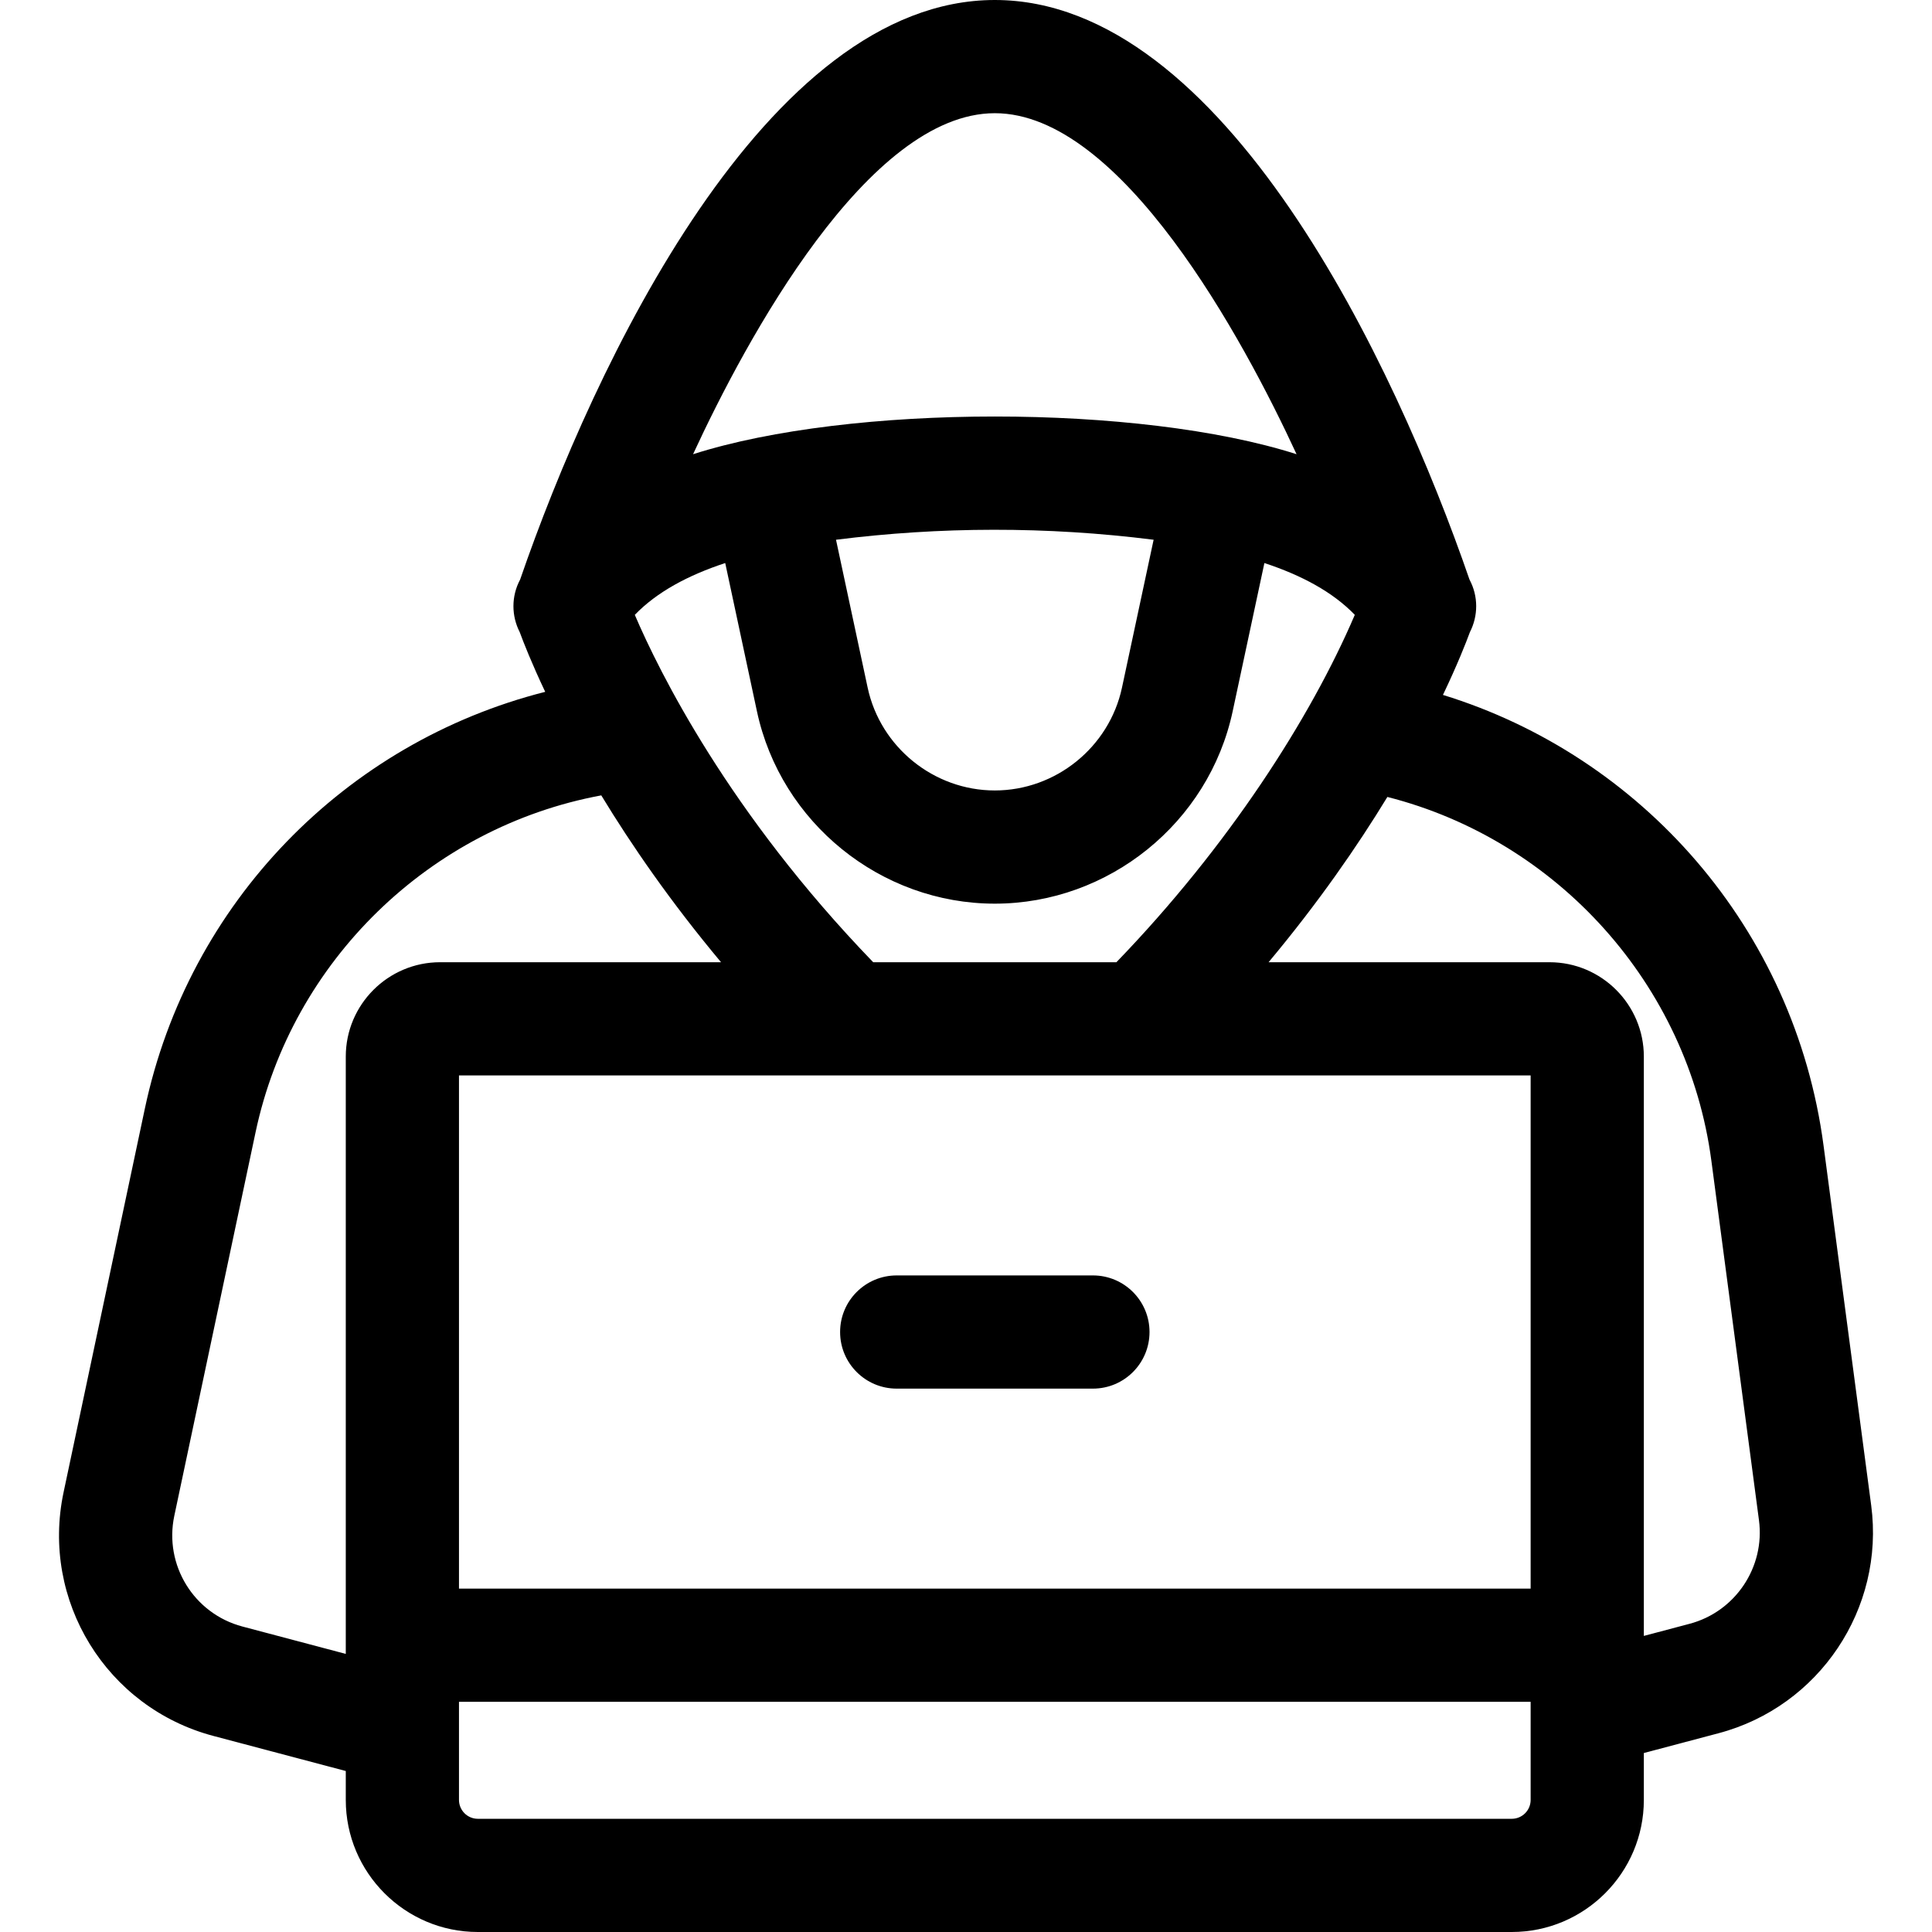 <svg xmlns="http://www.w3.org/2000/svg" xmlns:xlink="http://www.w3.org/1999/xlink" x="0px" y="0px" viewBox="0 0 512 512" style="enable-background:new 0 0 512 512;" xml:space="preserve" width="512" height="512">
<g>
	<path d="M495.885,398.936l-12.618-95.293c-7.655-57.818-48.487-103.375-100.871-119.482c3.807-7.965,6.085-13.764,7.151-16.657   c2.185-4.261,2.275-9.456-0.118-13.919C369.762,96.54,324.332,0,263.635,0c-60.675,0-106.183,96.707-125.792,153.581   c-2.395,4.465-2.304,9.663-0.118,13.925c1.029,2.794,3.189,8.296,6.761,15.839c-52.916,13.41-94.517,55.792-106.099,110.452   L16.846,395.482c-6.08,28.694,11.368,57.054,39.721,64.565l35.068,9.29V477c0,19.299,15.701,35,35,35h274c19.299,0,35-15.701,35-35   v-12.431l19.809-5.248C482.121,452.255,499.507,426.295,495.885,398.936z M405.635,421h-284V285c3.042,0,270.609,0,284,0V421z    M231.41,255c-38.303-39.642-56.757-77.056-63.18-92.056c5.876-6.09,14.162-10.506,23.962-13.733l8.406,39.292   c6.32,29.538,32.832,50.976,63.037,50.976s56.717-21.438,63.037-50.977l8.406-39.292c9.799,3.226,18.084,7.642,23.96,13.731   c-11.753,27.452-33.577,61.421-63.179,92.058H231.41z M221.551,143.039c27.491-3.467,55.758-3.583,84.17,0l-8.384,39.187   c-3.379,15.792-17.553,27.253-33.701,27.253s-30.322-11.462-33.701-27.253L221.551,143.039z M263.635,30   c33.529,0,65.836,59.794,79.968,90.372c-41.695-13.329-118.284-13.315-159.935,0C197.784,89.829,230.097,30,263.635,30z    M64.249,431.047c-12.887-3.414-20.817-16.305-18.055-29.348l21.544-101.685c9.605-45.341,46.209-80.822,91.606-89.232   c7.959,13.106,18.373,28.226,31.739,44.217h-74.448c-13.785,0-25,11.215-25,25c0,7.45,0,150.917,0,158.302L64.249,431.047z    M405.635,477c0,2.757-2.243,5-5,5h-274c-2.757,0-5-2.243-5-5v-26h284V477z M447.762,430.322l-12.127,3.213V280   c0-13.785-11.215-25-25-25h-74.449c13.224-15.822,23.558-30.789,31.484-43.799c45.032,11.44,79.677,49.719,85.856,96.379   l12.618,95.292C467.791,415.309,459.888,427.109,447.762,430.322z"/>
	<path d="M289.635,338h-52c-8.284,0-15,6.716-15,15s6.716,15,15,15h52c8.284,0,15-6.716,15-15S297.92,338,289.635,338z"/>
</g></svg>
